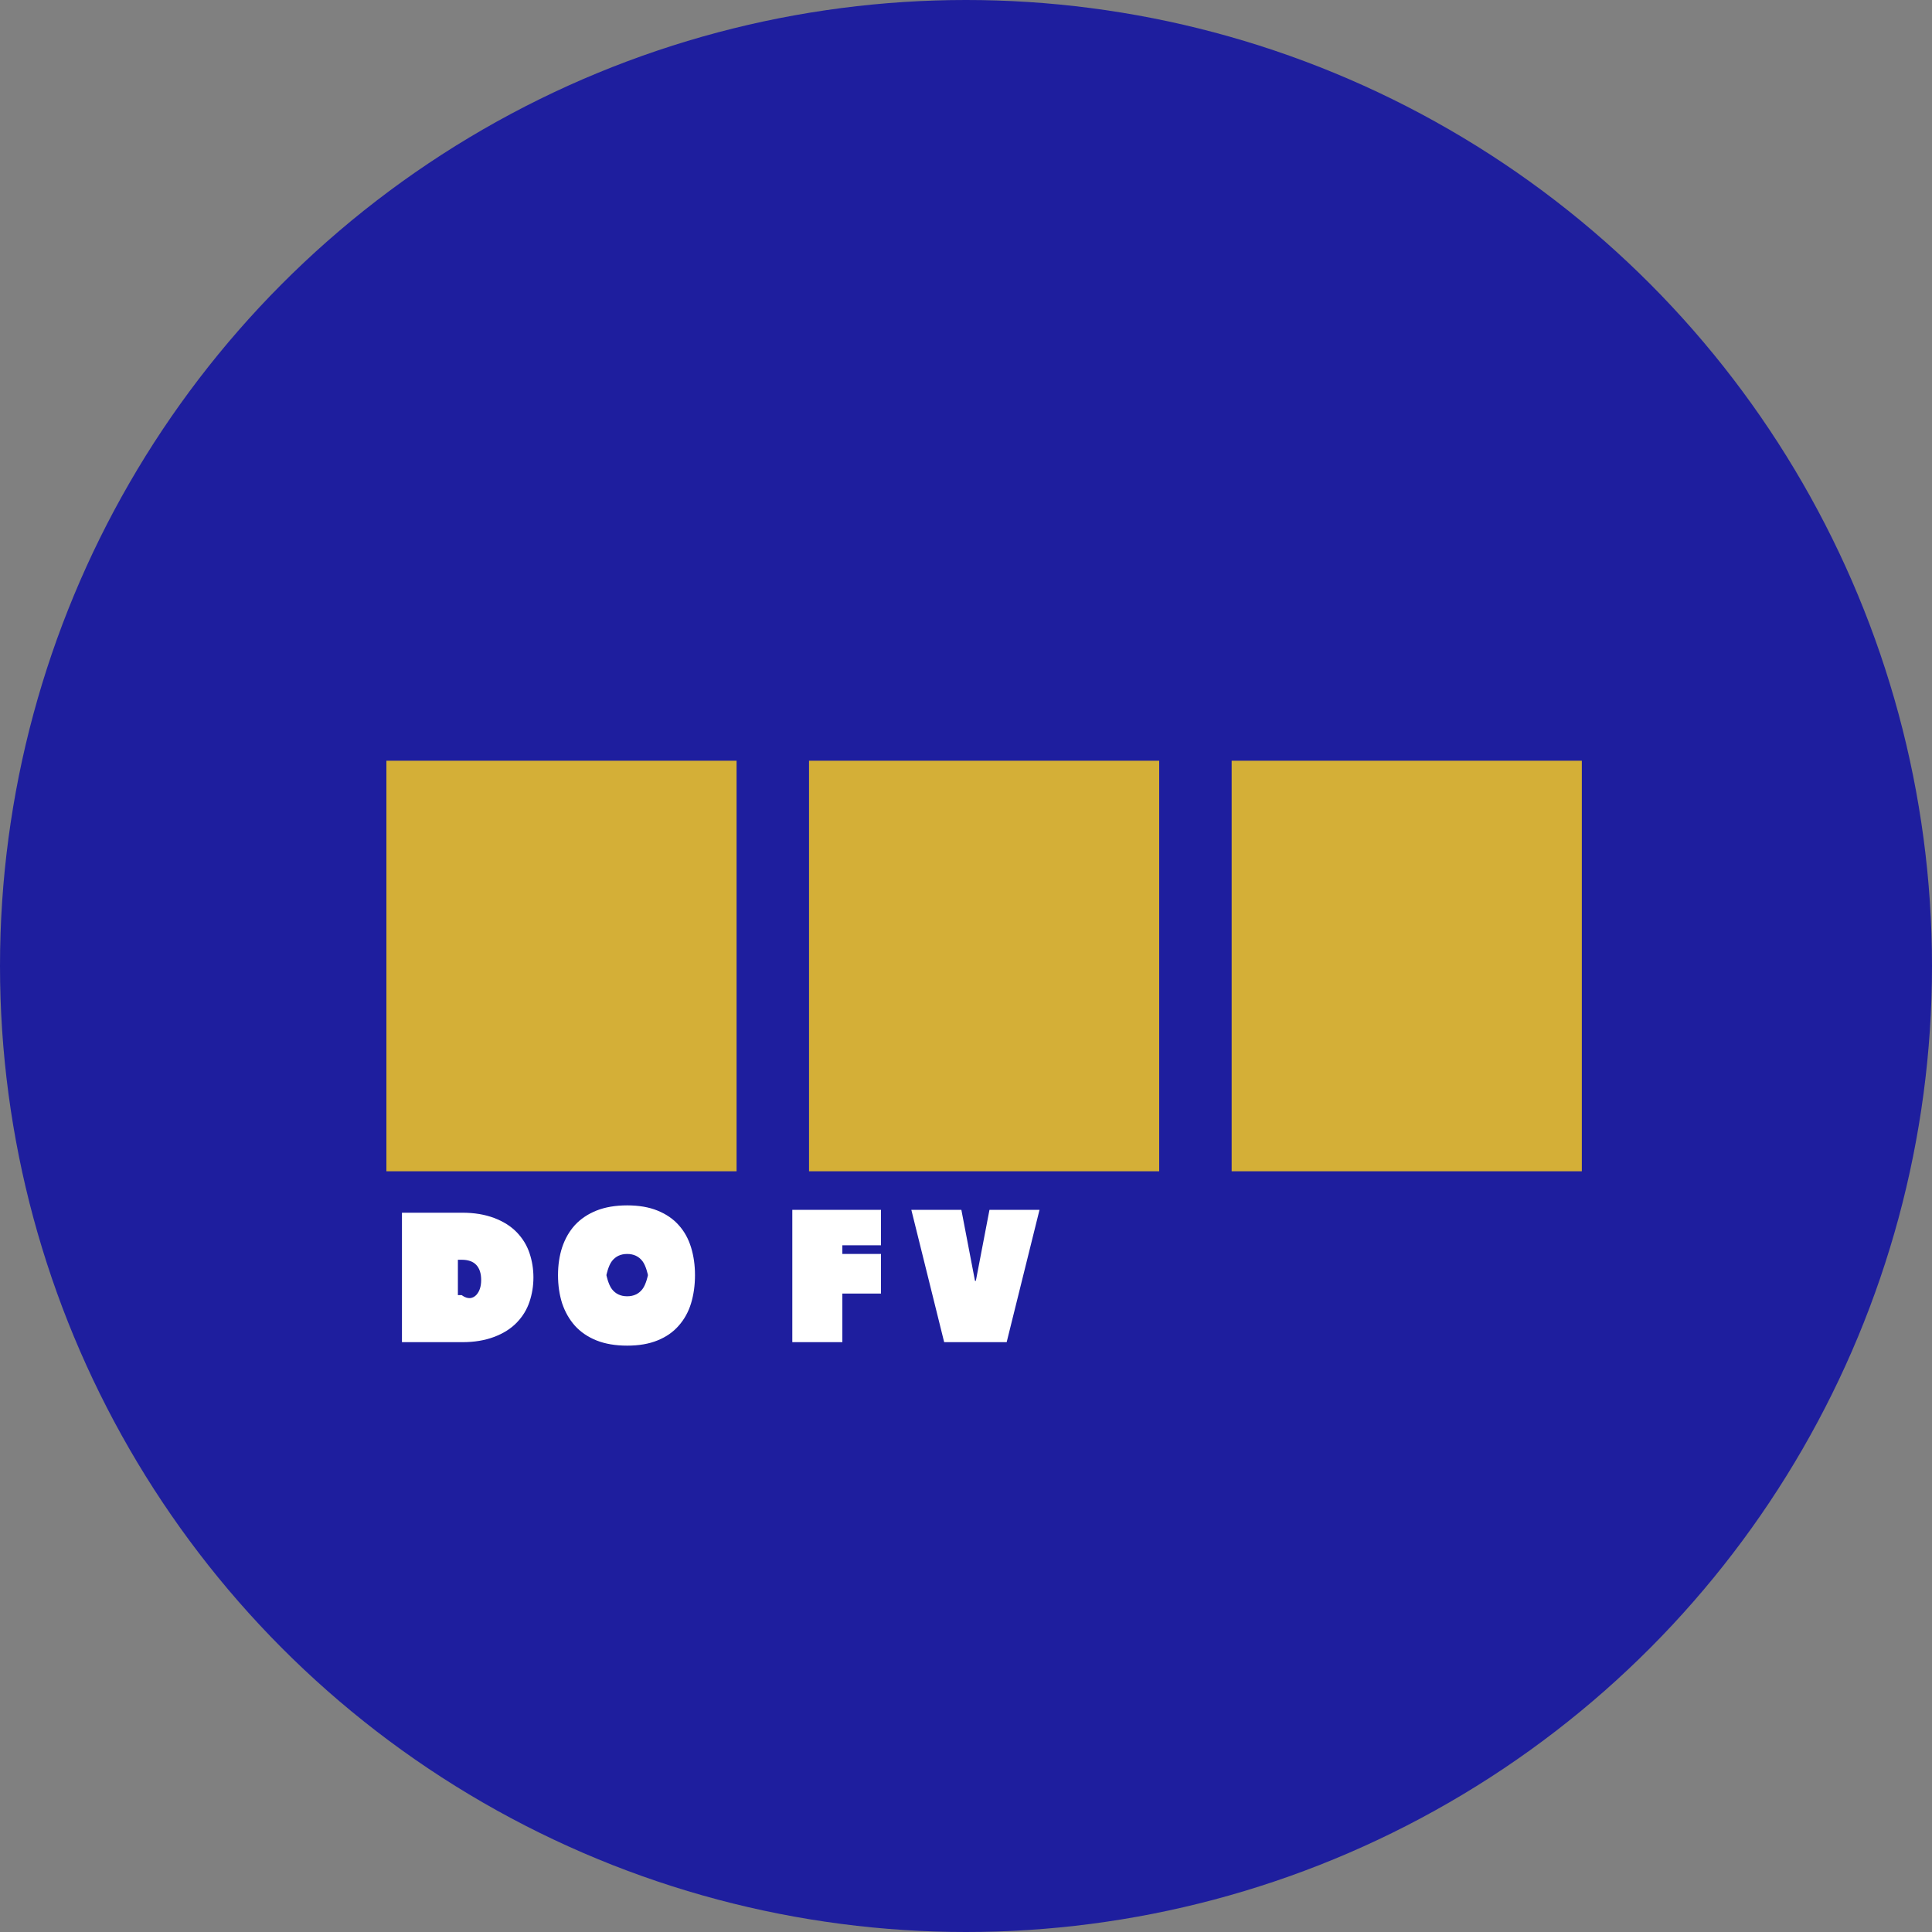 
<svg width="80" height="80" viewBox="0 0 80 80" fill="none" xmlns="http://www.w3.org/2000/svg">
  <rect x="0" y="0" width="80" height="80" fill="#808080" stroke="none"/>
  <circle cx="40" cy="40" r="40" fill="#1E1E9E"/>
  <path d="M16 31.5H30.5V48.5H16V31.5Z" fill="#D4AF37"/>
  <path d="M33.5 31.5H48V48.5H33.5V31.5Z" fill="#D4AF37"/>
  <path d="M51 31.5H65.5V48.5H51V31.5Z" fill="#D4AF37"/>
  <path d="M19.152 55.576C19.637 55.576 20.072 55.504 20.456 55.36C20.84 55.216 21.153 55.019 21.396 54.768C21.639 54.517 21.815 54.231 21.924 53.908C22.033 53.585 22.088 53.248 22.088 52.896C22.088 52.544 22.033 52.207 21.924 51.884C21.815 51.561 21.639 51.275 21.396 51.024C21.153 50.773 20.84 50.576 20.456 50.432C20.072 50.288 19.637 50.216 19.152 50.216H16.644V55.576H19.152ZM19.116 53.628H18.96V52.164H19.116C19.388 52.164 19.591 52.236 19.724 52.38C19.857 52.524 19.924 52.731 19.924 53C19.924 53.269 19.857 53.476 19.724 53.62C19.591 53.759 19.388 53.828 19.116 53.628ZM25.97 55.72C26.455 55.72 26.874 55.648 27.226 55.504C27.583 55.36 27.875 55.157 28.102 54.896C28.334 54.635 28.505 54.327 28.614 53.972C28.723 53.612 28.778 53.221 28.778 52.8C28.778 52.384 28.723 52 28.614 51.648C28.505 51.291 28.334 50.984 28.102 50.728C27.875 50.472 27.583 50.272 27.226 50.128C26.874 49.984 26.455 49.912 25.97 49.912C25.485 49.912 25.061 49.984 24.698 50.128C24.34 50.272 24.043 50.472 23.806 50.728C23.574 50.984 23.398 51.291 23.278 51.648C23.163 52 23.106 52.384 23.106 52.8C23.106 53.221 23.163 53.612 23.278 53.972C23.398 54.327 23.574 54.635 23.806 54.896C24.043 55.157 24.34 55.36 24.698 55.504C25.061 55.648 25.485 55.72 25.97 55.72ZM25.97 53.676C25.701 53.676 25.49 53.577 25.338 53.38C25.186 53.183 25.11 52.8 25.11 52.8C25.11 52.8 25.186 52.417 25.338 52.22C25.49 52.023 25.701 51.924 25.97 51.924C26.239 51.924 26.45 52.023 26.602 52.22C26.754 52.417 26.83 52.8 26.83 52.8C26.83 52.8 26.754 53.183 26.602 53.38C26.45 53.577 26.239 53.676 25.97 53.676ZM32.808 55.576H34.88V53.564H36.48V51.924H34.88V51.564H36.48V50.096H32.808V55.576ZM41.684 55.576L43.044 50.096H40.972L40.408 53.036H40.372L39.808 50.096H37.736L39.096 55.576H41.684Z" fill="white"/>
</svg>
